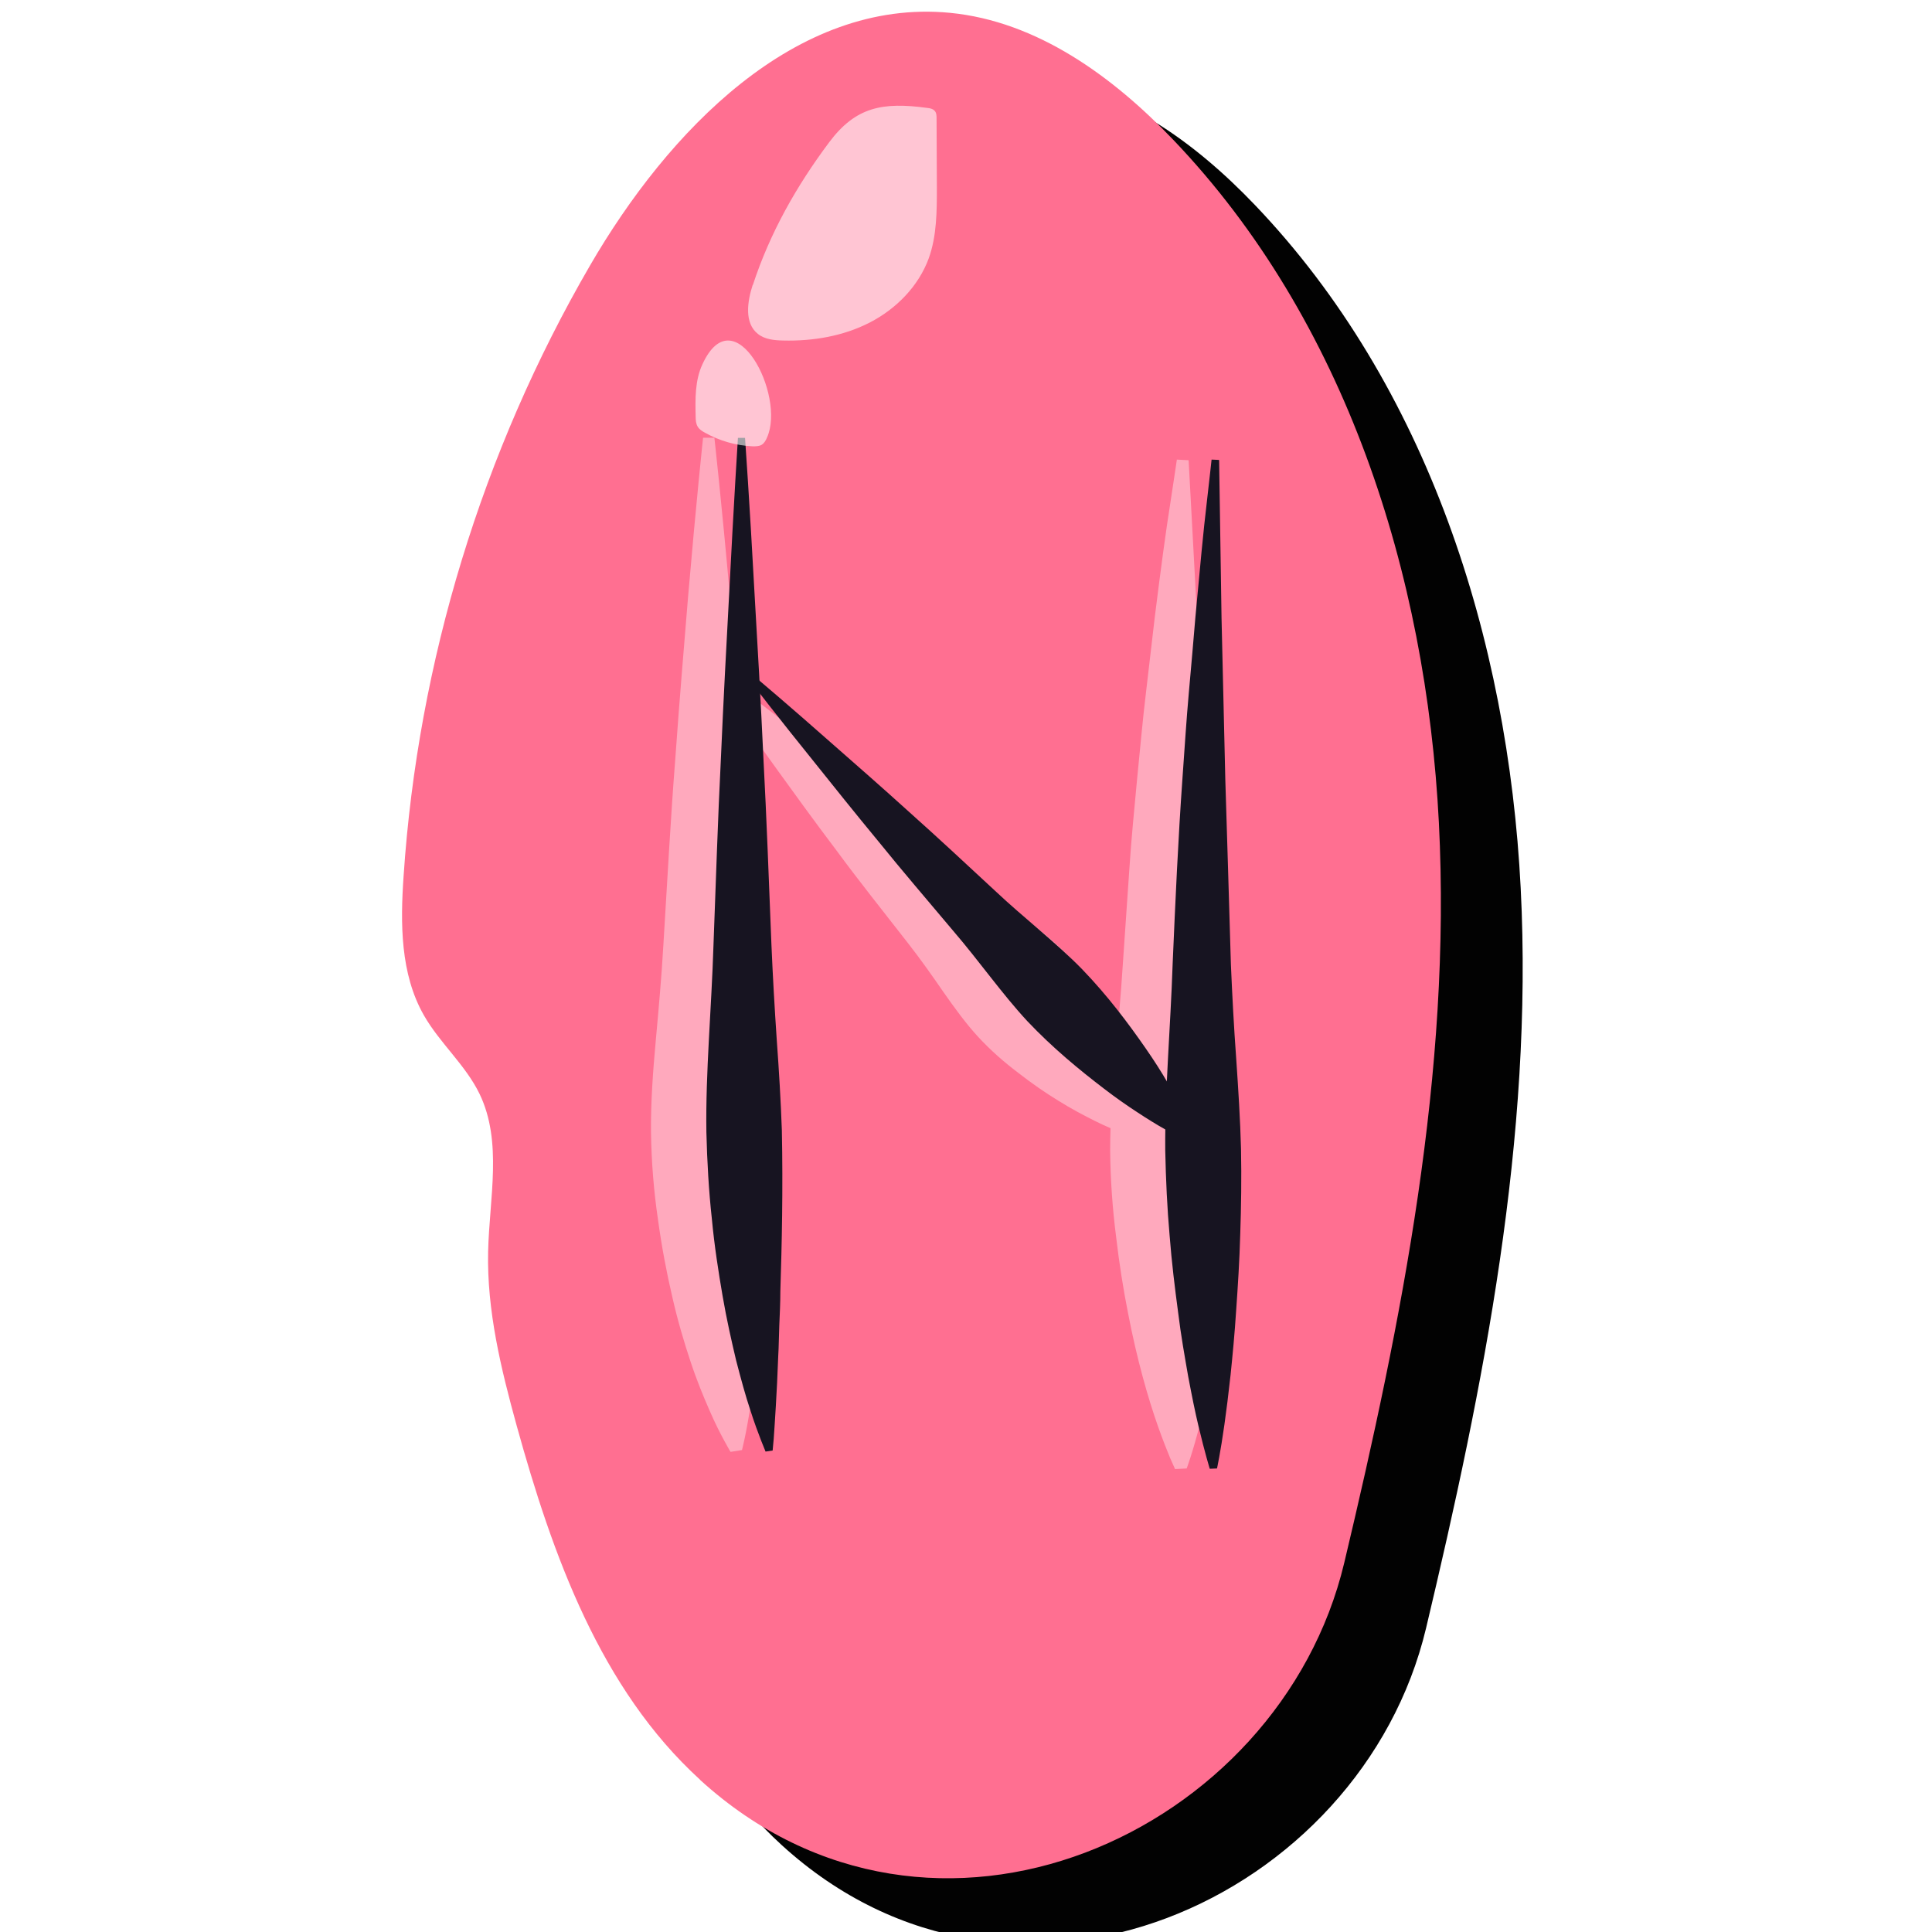 <?xml version="1.0" encoding="UTF-8"?>
<svg id="Layer_1" data-name="Layer 1" xmlns="http://www.w3.org/2000/svg" xmlns:xlink="http://www.w3.org/1999/xlink" viewBox="0 0 128 128">
  <defs>
    <style>
      .cls-1 {
        fill: url(#_Áåçûìÿííûé_ãðàäèåíò_14);
      }

      .cls-1, .cls-2, .cls-3, .cls-4, .cls-5, .cls-6, .cls-7, .cls-8, .cls-9, .cls-10, .cls-11 {
        stroke-width: 0px;
      }

      .cls-2 {
        fill: #020202;
      }

      .cls-12 {
        filter: url(#luminosity-noclip-5);
      }

      .cls-13 {
        mask: url(#mask-2);
      }

      .cls-14 {
        mask: url(#mask-3);
      }

      .cls-15 {
        mask: url(#mask-5);
      }

      .cls-16 {
        opacity: .4;
      }

      .cls-3, .cls-5 {
        fill: #fff;
      }

      .cls-4 {
        fill: #ff6f91;
      }

      .cls-5 {
        opacity: .6;
      }

      .cls-17 {
        opacity: .57;
      }

      .cls-18 {
        mask: url(#mask-4);
      }

      .cls-6 {
        fill: url(#_Áåçûìÿííûé_ãðàäèåíò_40-2);
      }

      .cls-7 {
        fill: url(#_Áåçûìÿííûé_ãðàäèåíò_108-2);
      }

      .cls-7, .cls-8, .cls-9 {
        mix-blend-mode: multiply;
      }

      .cls-8 {
        fill: url(#_Áåçûìÿííûé_ãðàäèåíò_111);
      }

      .cls-19 {
        filter: url(#luminosity-noclip);
      }

      .cls-20 {
        mask: url(#mask-1);
      }

      .cls-21 {
        mask: url(#mask);
      }

      .cls-9 {
        fill: url(#_Áåçûìÿííûé_ãðàäèåíò_108);
      }

      .cls-10 {
        fill: url(#_Áåçûìÿííûé_ãðàäèåíò_40);
      }

      .cls-11 {
        fill: #171421;
      }

      .cls-22 {
        filter: url(#luminosity-noclip-3);
      }
    </style>
    <filter id="luminosity-noclip" x="29.75" y="6.37" width="62.59" height="112.45" color-interpolation-filters="sRGB" filterUnits="userSpaceOnUse">
      <feFlood flood-color="#fff" result="bg"/>
      <feBlend in="SourceGraphic" in2="bg"/>
    </filter>
    <filter id="luminosity-noclip-2" x="29.75" y="-8256" width="62.59" height="32766" color-interpolation-filters="sRGB" filterUnits="userSpaceOnUse">
      <feFlood flood-color="#fff" result="bg"/>
      <feBlend in="SourceGraphic" in2="bg"/>
    </filter>
    <mask id="mask-1" x="29.75" y="-8256" width="62.59" height="32766" maskUnits="userSpaceOnUse"/>
    <linearGradient id="_Áåçûìÿííûé_ãðàäèåíò_111" data-name="Áåçûìÿííûé ãðàäèåíò 111" x1="94.92" y1="96.45" x2="29.53" y2="31.07" gradientUnits="userSpaceOnUse">
      <stop offset="0" stop-color="#fff"/>
      <stop offset="1" stop-color="#000"/>
    </linearGradient>
    <mask id="mask" x="29.75" y="6.37" width="62.59" height="112.45" maskUnits="userSpaceOnUse">
      <g class="cls-19">
        <g class="cls-20">
          <path class="cls-8" d="m47.71,112.89c-6-5.47-8.89-13.51-11.05-21.34-.95-3.43-1.8-6.93-1.72-10.49.07-3.2.88-6.59-.51-9.47-.84-1.75-2.4-3.06-3.36-4.75-1.42-2.49-1.41-5.53-1.22-8.39.86-12.9,4.74-25.59,11.23-36.78,4.69-8.09,12.38-16.13,21.69-15.23,5.25.51,9.81,3.84,13.45,7.65,10.39,10.87,15.24,26.13,16,41.15.76,15.01-2.22,29.96-5.7,44.58-3.89,16.34-24.79,25.86-38.81,13.07Z"/>
        </g>
      </g>
    </mask>
    <linearGradient id="_Áåçûìÿííûé_ãðàäèåíò_14" data-name="Áåçûìÿííûé ãðàäèåíò 14" x1="94.92" y1="96.45" x2="29.53" y2="31.07" gradientUnits="userSpaceOnUse">
      <stop offset="0" stop-color="#000"/>
      <stop offset="1" stop-color="#00c9a7"/>
    </linearGradient>
    <filter id="luminosity-noclip-3" x="29.92" y="3.6" width="31.76" height="51.1" color-interpolation-filters="sRGB" filterUnits="userSpaceOnUse">
      <feFlood flood-color="#fff" result="bg"/>
      <feBlend in="SourceGraphic" in2="bg"/>
    </filter>
    <filter id="luminosity-noclip-4" x="29.92" y="-8256" width="31.76" height="32766" color-interpolation-filters="sRGB" filterUnits="userSpaceOnUse">
      <feFlood flood-color="#fff" result="bg"/>
      <feBlend in="SourceGraphic" in2="bg"/>
    </filter>
    <mask id="mask-3" x="29.92" y="-8256" width="31.76" height="32766" maskUnits="userSpaceOnUse"/>
    <radialGradient id="_Áåçûìÿííûé_ãðàäèåíò_108" data-name="Áåçûìÿííûé ãðàäèåíò 108" cx="45.8" cy="29.15" fx="45.8" fy="29.15" r="21.27" gradientUnits="userSpaceOnUse">
      <stop offset="0" stop-color="#fff"/>
      <stop offset="1" stop-color="#333"/>
    </radialGradient>
    <mask id="mask-2" x="29.92" y="3.6" width="31.76" height="51.1" maskUnits="userSpaceOnUse">
      <g class="cls-22">
        <g class="cls-14">
          <path class="cls-9" d="m61.69,3.6s-24.86,1.18-31.76,51.1c0,0,10.36-37.09,31.76-51.1Z"/>
        </g>
      </g>
    </mask>
    <radialGradient id="_Áåçûìÿííûé_ãðàäèåíò_40" data-name="Áåçûìÿííûé ãðàäèåíò 40" cx="45.8" cy="29.15" fx="45.8" fy="29.15" r="21.27" gradientUnits="userSpaceOnUse">
      <stop offset="0" stop-color="#fff"/>
      <stop offset="1" stop-color="#fff"/>
    </radialGradient>
    <filter id="luminosity-noclip-5" x="48.76" y="106.49" width="37.29" height="14.93" color-interpolation-filters="sRGB" filterUnits="userSpaceOnUse">
      <feFlood flood-color="#fff" result="bg"/>
      <feBlend in="SourceGraphic" in2="bg"/>
    </filter>
    <filter id="luminosity-noclip-6" x="48.76" y="-8256" width="37.29" height="32766" color-interpolation-filters="sRGB" filterUnits="userSpaceOnUse">
      <feFlood flood-color="#fff" result="bg"/>
      <feBlend in="SourceGraphic" in2="bg"/>
    </filter>
    <mask id="mask-5" x="48.76" y="-8256" width="37.29" height="32766" maskUnits="userSpaceOnUse"/>
    <radialGradient id="_Áåçûìÿííûé_ãðàäèåíò_108-2" data-name="Áåçûìÿííûé ãðàäèåíò 108" cx="67.41" cy="113.95" fx="67.41" fy="113.95" r="14.2" xlink:href="#_Áåçûìÿííûé_ãðàäèåíò_108"/>
    <mask id="mask-4" x="48.76" y="106.49" width="37.29" height="14.93" maskUnits="userSpaceOnUse">
      <g class="cls-12">
        <g class="cls-15">
          <path class="cls-7" d="m48.76,117.14s22.19,14.8,37.29-10.65c0,0-13.61,17.76-37.29,10.65Z"/>
        </g>
      </g>
    </mask>
    <radialGradient id="_Áåçûìÿííûé_ãðàäèåíò_40-2" data-name="Áåçûìÿííûé ãðàäèåíò 40" cx="67.41" cy="113.95" fx="67.41" fy="113.95" r="14.2" xlink:href="#_Áåçûìÿííûé_ãðàäèåíò_40"/>
  </defs>
  <path class="cls-2" d="m51.8,122.25c-6.6-6.02-9.77-14.86-12.15-23.46-1.04-3.77-1.98-7.63-1.89-11.54.08-3.52.96-7.25-.56-10.42-.93-1.93-2.64-3.37-3.7-5.23-1.56-2.74-1.56-6.08-1.34-9.23.95-14.19,5.21-28.14,12.35-40.44,5.16-8.89,13.62-17.74,23.85-16.75,5.77.56,10.79,4.22,14.79,8.41,11.42,11.95,16.76,28.74,17.6,45.25.84,16.51-2.44,32.94-6.27,49.03-4.28,17.97-27.26,28.44-42.68,14.38Z"/>
  <path class="cls-4" d="m46.38,117.91c-6.6-6.02-9.77-14.86-12.15-23.46-1.04-3.77-1.98-7.63-1.89-11.54.08-3.52.96-7.25-.56-10.42-.93-1.93-2.64-3.37-3.7-5.23-1.56-2.74-1.56-6.08-1.34-9.23.95-14.19,5.21-28.14,12.35-40.44C44.24,8.71,52.7-.14,62.94.85c5.77.56,10.79,4.22,14.79,8.41,11.42,11.95,16.76,28.74,17.6,45.25s-2.44,32.94-6.27,49.03c-4.28,17.97-27.26,28.44-42.68,14.38Z"/>
  <g class="cls-17">
    <g class="cls-21">
      <path class="cls-1" d="m47.71,112.89c-6-5.47-8.89-13.51-11.05-21.34-.95-3.43-1.8-6.93-1.72-10.49.07-3.2.88-6.59-.51-9.47-.84-1.75-2.4-3.06-3.36-4.75-1.42-2.49-1.41-5.53-1.22-8.39.86-12.9,4.74-25.59,11.23-36.78,4.69-8.09,12.38-16.13,21.69-15.23,5.25.51,9.81,3.84,13.45,7.65,10.39,10.87,15.24,26.13,16,41.15.76,15.01-2.22,29.96-5.7,44.58-3.89,16.34-24.79,25.86-38.81,13.07Z"/>
    </g>
  </g>
  <g class="cls-16">
    <path class="cls-3" d="m47.33,29s.47,4.2,1.03,10.5c.27,3.15.6,6.82.89,10.76.33,3.94.57,8.14.84,12.34.14,2.1.33,4.2.55,6.25.22,2.05.42,4.07.49,6.01.06,1.94.01,3.82-.09,5.59-.09,1.78-.2,3.46-.35,5.02-.28,3.12-.63,5.75-.95,7.62-.16.94-.29,1.68-.4,2.19-.11.51-.18.79-.18.79l-.76.12s-.15-.24-.4-.71c-.25-.46-.61-1.15-.99-2.03-.39-.89-.84-1.97-1.26-3.24-.42-1.26-.85-2.7-1.21-4.29-.37-1.58-.7-3.31-.95-5.14-.27-1.83-.43-3.76-.46-5.75-.02-2,.13-4.05.32-6.13.19-2.08.38-4.19.5-6.29.26-4.2.48-8.4.79-12.34.28-3.94.59-7.61.85-10.77.54-6.3.99-10.5.99-10.5h.77Z"/>
    <path class="cls-3" d="m48.17,44.94s2.14,1.58,5.26,4.04c1.55,1.24,3.36,2.68,5.27,4.26,1.93,1.55,3.91,3.29,5.91,5,1,.86,2.04,1.68,3.09,2.46,1.04.79,2.04,1.59,2.91,2.46.86.88,1.61,1.81,2.25,2.75.66.93,1.23,1.85,1.73,2.74.5.88.91,1.74,1.25,2.52.35.77.6,1.5.8,2.1.2.6.33,1.1.41,1.45.08.35.11.54.11.54l-.56.53s-.2-.04-.54-.14c-.34-.1-.83-.25-1.43-.48-.59-.23-1.31-.51-2.06-.89-.76-.38-1.6-.82-2.46-1.36-.87-.53-1.76-1.15-2.66-1.85-.91-.69-1.81-1.47-2.64-2.37-.83-.9-1.58-1.94-2.33-3.01-.74-1.08-1.51-2.16-2.32-3.2-1.62-2.08-3.26-4.13-4.73-6.13-1.49-1.97-2.85-3.85-4.01-5.46-2.32-3.22-3.8-5.43-3.8-5.43l.56-.53Z"/>
    <path class="cls-3" d="m78.75,30.5s.9,16.7,1.8,33.4c.14,2.08.32,4.16.55,6.2.22,2.04.43,4.05.47,6,.06,1.95-.02,3.83-.16,5.62-.12,1.79-.3,3.48-.5,5.05-.2,1.57-.44,3.01-.68,4.29-.23,1.28-.51,2.4-.74,3.32-.23.92-.45,1.65-.61,2.15-.16.5-.26.76-.26.76l-.77.04s-.12-.26-.33-.74c-.2-.48-.48-1.19-.8-2.09-.64-1.81-1.39-4.4-1.99-7.53-.31-1.56-.58-3.26-.79-5.07-.23-1.8-.37-3.7-.39-5.67,0-1.97.14-4.01.33-6.08.18-2.07.38-4.17.51-6.27.14-2.1.29-4.19.43-6.26.13-2.06.34-4.09.52-6.05.2-1.96.36-3.86.58-5.65.21-1.79.41-3.49.59-5.06.39-3.13.74-5.74,1.03-7.55.28-1.82.43-2.86.43-2.86l.77.04Z"/>
  </g>
  <g>
    <path class="cls-11" d="m49.36,29s.3,4.2.64,10.5c.18,3.15.4,6.83.58,10.76.21,3.94.36,8.14.53,12.34.09,2.1.21,4.2.35,6.26.15,2.06.27,4.08.34,6.03.08,3.9,0,7.54-.1,10.67,0,.78-.04,1.53-.07,2.25-.03.71-.03,1.39-.07,2.03-.05,1.28-.1,2.4-.16,3.33-.06.93-.1,1.66-.14,2.16-.05.5-.07.77-.07.77l-.47.07s-.1-.25-.29-.72c-.18-.47-.45-1.17-.73-2.06-.3-.89-.6-1.99-.93-3.26-.3-1.27-.63-2.71-.9-4.29-.27-1.58-.54-3.29-.71-5.11-.2-1.82-.31-3.74-.36-5.72-.06-3.97.34-8.19.47-12.39.16-4.2.29-8.4.49-12.34.17-3.94.37-7.61.54-10.77.32-6.3.59-10.5.59-10.5h.48Z"/>
    <path class="cls-11" d="m50.24,45.03s2.02,1.7,4.97,4.31c1.48,1.3,3.22,2.82,5.04,4.47,1.84,1.64,3.76,3.43,5.69,5.22,1.91,1.8,4.02,3.41,5.74,5.17,1.71,1.77,3.09,3.62,4.22,5.25.57.82,1.06,1.59,1.47,2.3.42.71.77,1.33,1.04,1.87.54,1.07.8,1.73.8,1.73l-.35.33s-.65-.28-1.69-.87c-.52-.29-1.14-.67-1.82-1.12-.69-.45-1.44-.97-2.23-1.58-1.58-1.21-3.37-2.67-5.06-4.46-1.67-1.8-3.19-3.98-4.9-5.97-1.69-2.01-3.4-4-4.95-5.92-1.57-1.9-3.01-3.7-4.24-5.24-2.48-3.07-4.08-5.16-4.08-5.16l.35-.33Z"/>
    <path class="cls-11" d="m80.77,30.49s.06,4.18.16,10.46c.07,3.13.16,6.79.25,10.7.12,3.91.25,8.08.37,12.25.09,2.08.2,4.17.35,6.21.14,2.05.27,4.06.32,6.01.04,1.95.01,3.84-.05,5.63-.05,1.79-.16,3.49-.27,5.05-.1,1.57-.24,3.01-.37,4.28-.14,1.28-.28,2.39-.41,3.31-.26,1.84-.49,2.9-.49,2.9l-.48.02s-.32-1.03-.75-2.84c-.22-.91-.44-2.01-.68-3.28-.22-1.27-.48-2.7-.67-4.27-.21-1.57-.42-3.26-.56-5.06-.16-1.8-.25-3.7-.29-5.66-.03-3.93.35-8.13.49-12.32.18-4.19.37-8.38.65-12.3.14-1.96.26-3.86.42-5.65.16-1.79.31-3.49.44-5.06.29-3.13.53-5.74.75-7.56.21-1.82.32-2.86.32-2.86l.48.02Z"/>
  </g>
  <g class="cls-13">
    <path class="cls-10" d="m61.69,3.6s-24.86,1.18-31.76,51.1c0,0,10.36-37.09,31.76-51.1Z"/>
  </g>
  <g class="cls-18">
    <path class="cls-6" d="m48.76,117.14s22.19,14.8,37.29-10.65c0,0-13.61,17.76-37.29,10.65Z"/>
  </g>
  <path class="cls-5" d="m49.87,18.87c-.36,1.11-.57,2.53.34,3.25.46.37,1.09.43,1.68.44,1.97.05,3.98-.29,5.73-1.19,1.75-.9,3.23-2.4,3.91-4.25.54-1.5.54-3.13.54-4.72,0-1.51-.02-3.03-.02-4.54,0-.19,0-.4-.14-.53-.12-.13-.3-.16-.48-.18-2.94-.4-4.73-.08-6.49,2.27-2.17,2.9-3.93,6.01-5.06,9.46Z"/>
  <path class="cls-5" d="m46.54,24.13c-.5,1.07-.48,2.3-.45,3.49,0,.22.02.45.13.64.11.19.3.31.49.41.96.54,2.05.85,3.16.9.2,0,.42,0,.59-.1.18-.11.28-.3.36-.49,1.25-2.8-2.17-9.43-4.28-4.85Z"/>
</svg>
